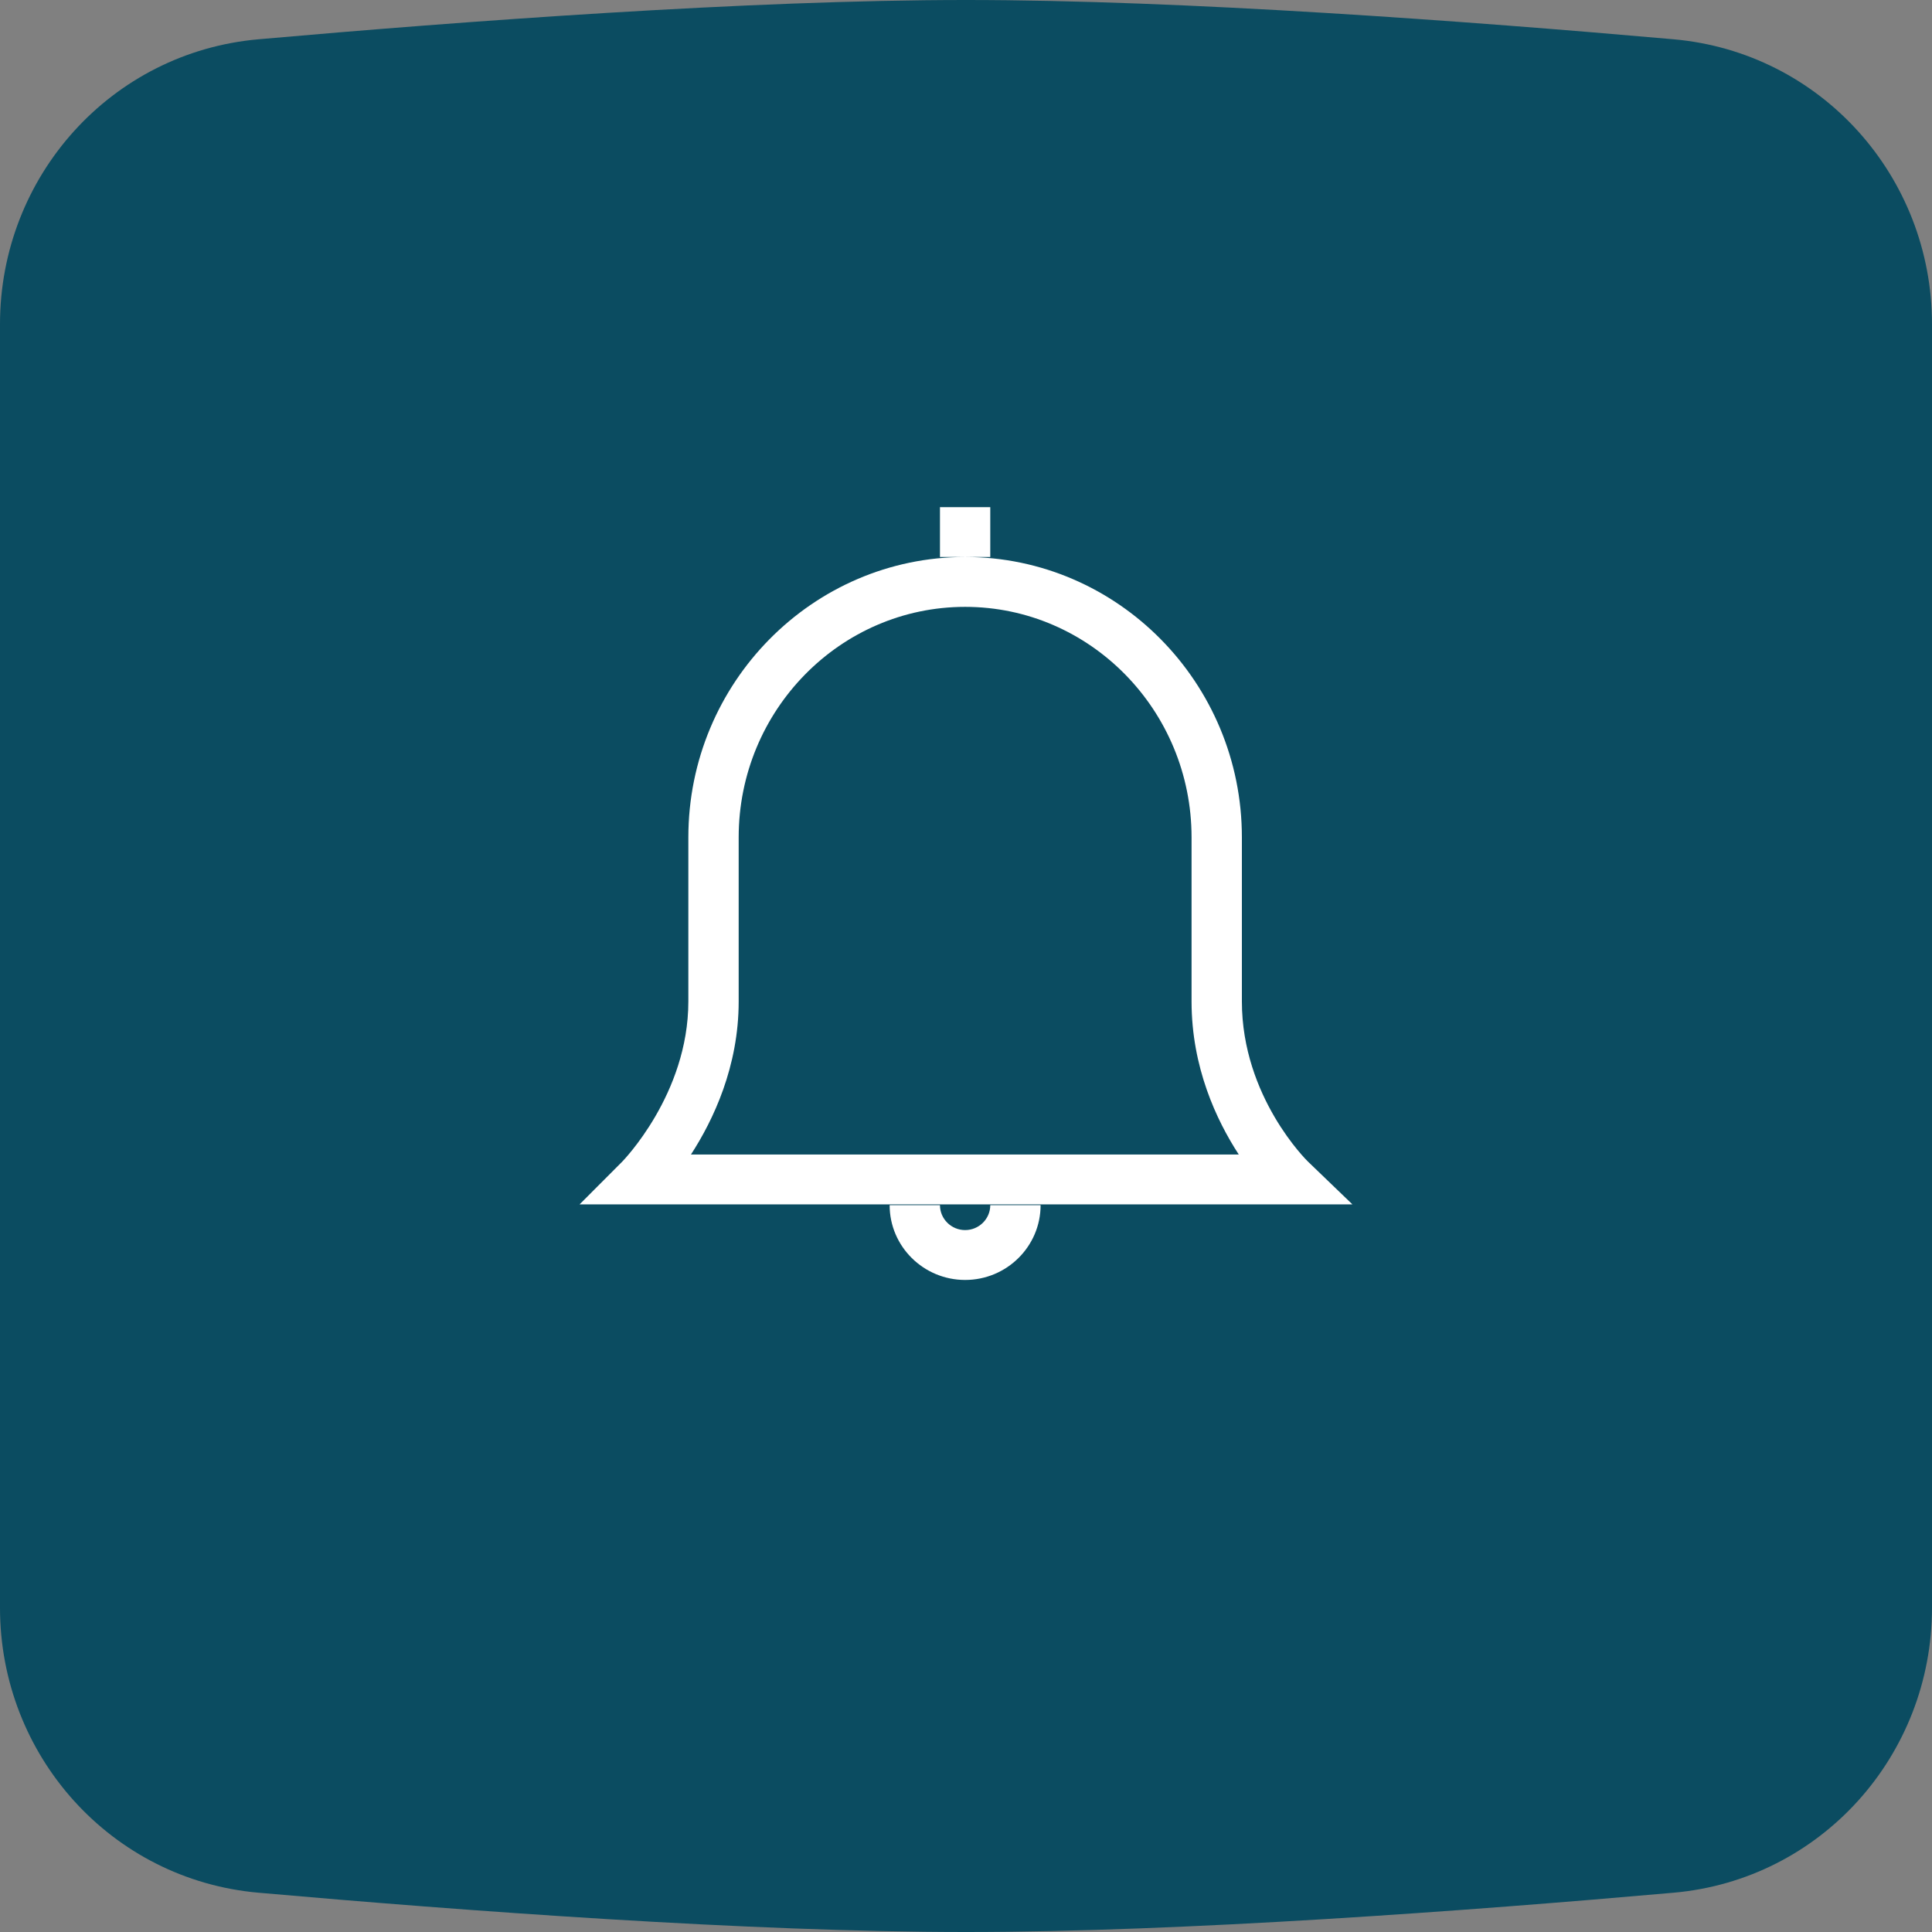 <svg width="80" height="80" viewBox="0 0 80 80" fill="none" xmlns="http://www.w3.org/2000/svg">
<rect x="0" y="0" width="80" height="80" fill="#808080" stroke="none"/>
<path d="M0 13.424C0 7.302 4.602 2.166 10.7 1.627C19.163 0.879 31.011 0 40 0C48.989 0 60.837 0.879 69.3 1.627C75.398 2.166 80 7.302 80 13.424V66.576C80 72.698 75.398 77.834 69.3 78.373C60.837 79.121 48.989 80 40 80C31.011 80 19.163 79.121 10.7 78.373C4.602 77.834 0 72.698 0 66.576V13.424Z" fill="#0B4C61"/>
<path d="M54.158 48.097C54.129 48.07 51.424 45.425 51.424 41.47V34.673C51.424 28.271 46.281 23.064 39.964 23.064C33.646 23.064 28.503 28.271 28.503 34.673V41.47C28.503 45.312 25.782 48.082 25.757 48.109L24 49.87H56L54.158 48.097ZM28.611 47.806C29.537 46.377 30.587 44.164 30.587 41.47V34.673C30.587 29.411 34.794 25.129 39.964 25.129C45.133 25.129 49.34 29.411 49.34 34.673V41.47C49.34 44.195 50.372 46.389 51.295 47.806H28.611ZM41.005 23.064H38.922V21H41.005V23.064ZM41.005 49.903H43.089C43.089 51.611 41.687 53 39.964 53C38.24 53 36.838 51.611 36.838 49.903H38.922C38.922 50.473 39.391 50.935 39.964 50.935C40.537 50.935 41.005 50.473 41.005 49.903Z" fill="white"/>
</svg>
